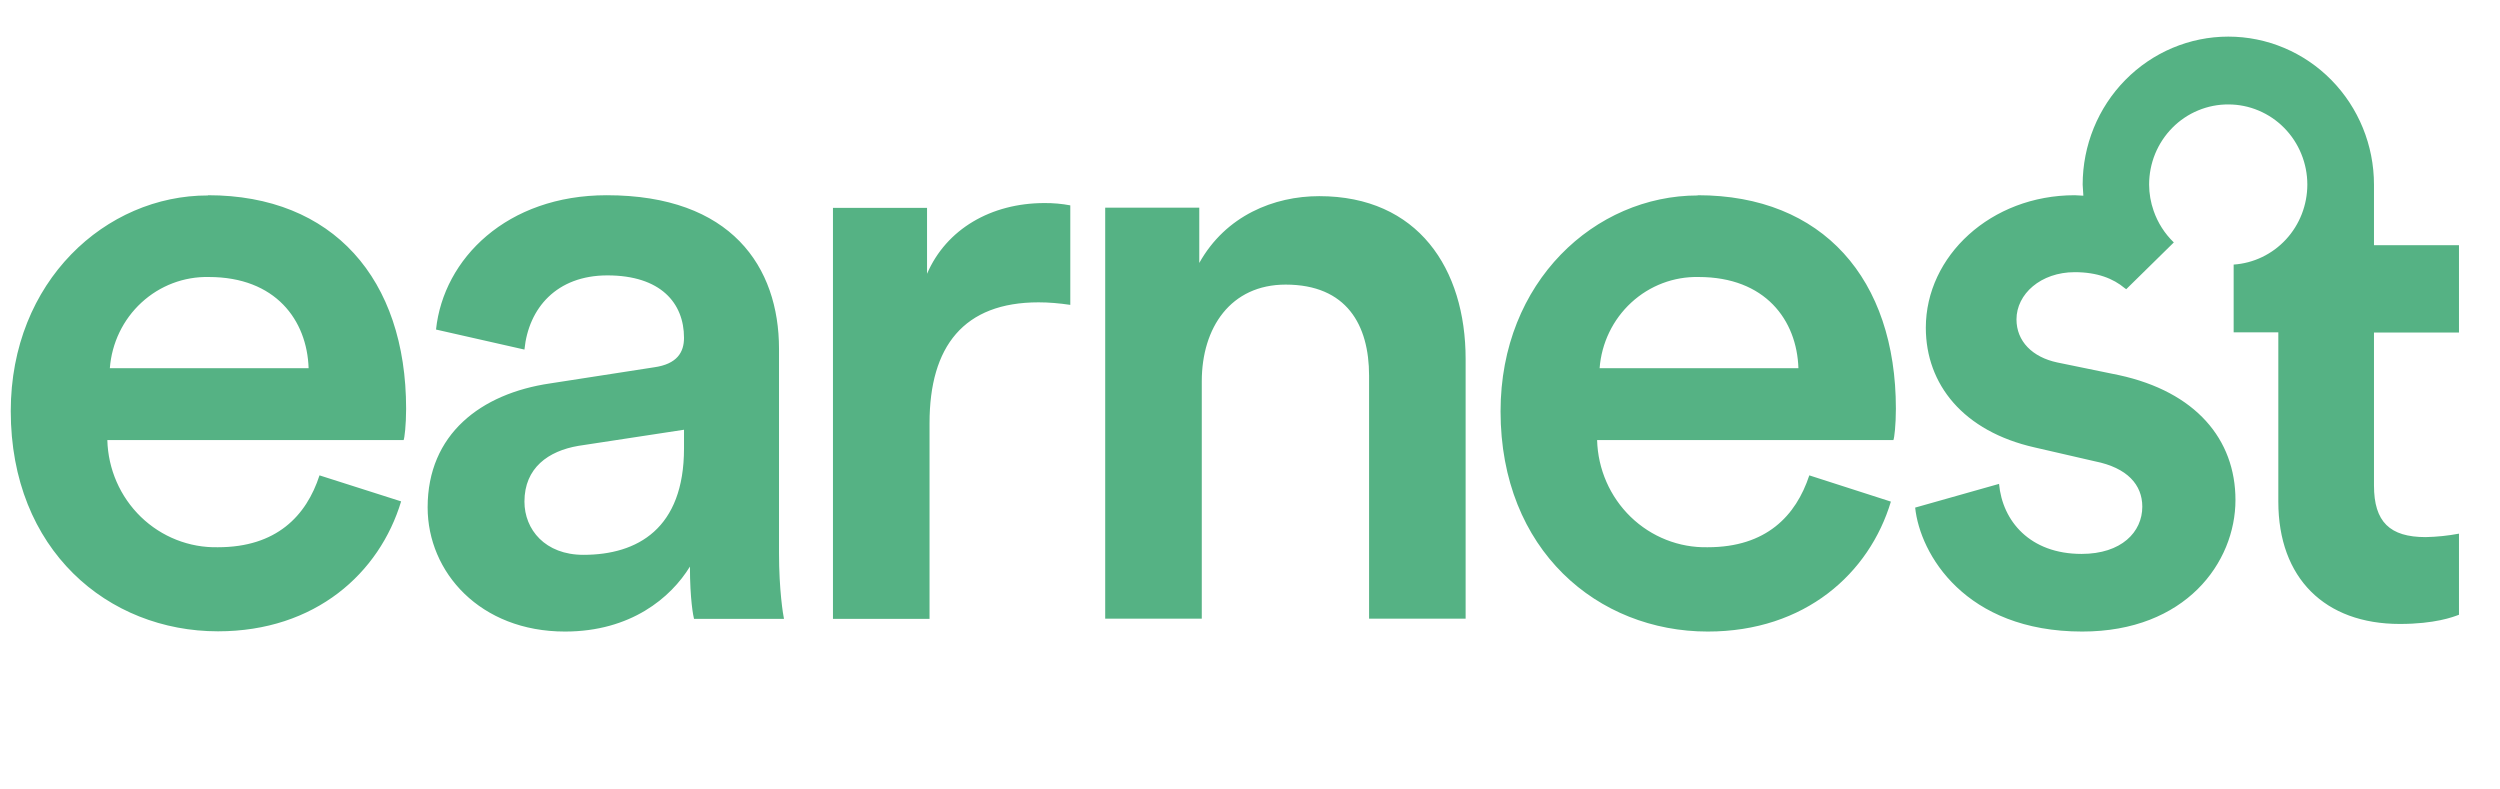 <svg width="76" height="24" viewBox="0 0 76 24" fill="none" xmlns="http://www.w3.org/2000/svg">
<g clip-path="url(#clip0)">
<path fill-rule="evenodd" clip-rule="evenodd" d="M3.339 11.194C3.397 10.428 3.741 9.714 4.301 9.198C4.861 8.682 5.595 8.404 6.35 8.421C8.376 8.421 9.334 9.73 9.382 11.194H3.346H3.339ZM6.323 5.942C3.222 5.935 0.327 8.547 0.327 12.497C0.327 16.727 3.29 19.192 6.626 19.192C9.589 19.192 11.539 17.42 12.194 15.242L9.713 14.451C9.313 15.684 8.404 16.636 6.626 16.636C5.756 16.655 4.913 16.323 4.283 15.713C3.653 15.102 3.286 14.264 3.263 13.379H12.27C12.297 13.323 12.346 12.917 12.346 12.427C12.346 8.477 10.12 5.935 6.323 5.935V5.942ZM20.794 13.632C20.794 16.069 19.382 16.867 17.735 16.867C16.57 16.867 15.943 16.097 15.943 15.249C15.943 14.22 16.673 13.709 17.583 13.554L20.794 13.064V13.632ZM23.682 10.606C23.682 8.113 22.235 5.935 18.444 5.935C15.412 5.935 13.483 7.861 13.255 10.018L15.943 10.627C16.067 9.366 16.921 8.372 18.465 8.372C20.084 8.372 20.794 9.212 20.794 10.27C20.794 10.704 20.588 11.068 19.885 11.166L16.722 11.656C14.62 11.965 13 13.197 13 15.424C13 17.399 14.599 19.199 17.176 19.199C19.175 19.199 20.395 18.17 20.974 17.224C20.974 18.226 21.077 18.737 21.098 18.814H23.833C23.806 18.688 23.682 17.939 23.682 16.811V10.606ZM28.182 8.323V6.32H25.322V18.814H28.258V12.861C28.258 10.529 29.298 9.191 31.572 9.191C31.882 9.191 32.206 9.219 32.537 9.268V6.243C32.278 6.194 32.015 6.171 31.751 6.173C30.132 6.173 28.767 6.964 28.182 8.323ZM40.104 5.963C38.732 5.963 37.264 6.551 36.458 7.994V6.313H33.598V18.807H36.534V11.593C36.534 9.955 37.416 8.652 39.084 8.652C40.938 8.652 41.62 9.878 41.62 11.418V18.807H44.555V10.914C44.555 8.169 43.108 5.963 40.104 5.963ZM48.628 11.194C48.686 10.428 49.031 9.714 49.591 9.198C50.151 8.682 50.884 8.404 51.64 8.421C53.666 8.421 54.624 9.73 54.672 11.194H48.635H48.628ZM51.612 5.942C48.497 5.942 45.617 8.554 45.617 12.504C45.617 16.734 48.58 19.199 51.915 19.199C54.879 19.199 56.829 17.427 57.483 15.249L55.003 14.451C54.596 15.684 53.693 16.636 51.915 16.636C51.045 16.655 50.203 16.323 49.573 15.713C48.943 15.102 48.576 14.264 48.552 13.379H57.559C57.587 13.323 57.635 12.917 57.635 12.427C57.635 8.477 55.409 5.935 51.612 5.935V5.942ZM74.753 10.095V7.454H72.169V5.612C72.169 4.419 71.702 3.274 70.872 2.431C70.042 1.587 68.915 1.113 67.741 1.113C66.567 1.113 65.441 1.587 64.61 2.431C63.78 3.274 63.313 4.419 63.313 5.612L63.334 5.949L63.072 5.935C60.523 5.935 58.545 7.783 58.545 9.962C58.545 11.684 59.682 13.113 61.859 13.603L63.686 14.024C64.671 14.22 65.126 14.738 65.126 15.403C65.126 16.174 64.492 16.839 63.279 16.839C61.708 16.839 60.874 15.838 60.771 14.71L58.221 15.431C58.366 16.839 59.737 19.199 63.3 19.199C66.442 19.199 67.958 17.098 67.958 15.2C67.958 13.351 66.745 11.909 64.416 11.404L62.542 11.019C61.784 10.858 61.301 10.375 61.301 9.709C61.301 8.939 62.039 8.274 63.072 8.274C63.761 8.274 64.244 8.47 64.588 8.757L64.637 8.792L66.084 7.37C65.808 7.104 65.598 6.775 65.471 6.411C65.381 6.154 65.334 5.884 65.333 5.612C65.333 5.291 65.395 4.973 65.516 4.676C65.638 4.38 65.816 4.11 66.04 3.884C66.264 3.657 66.53 3.478 66.823 3.357C67.115 3.235 67.428 3.173 67.745 3.175C68.06 3.175 68.371 3.238 68.662 3.361C68.953 3.483 69.218 3.663 69.44 3.889C69.663 4.115 69.84 4.384 69.96 4.68C70.081 4.975 70.143 5.292 70.143 5.612C70.142 6.231 69.911 6.826 69.495 7.277C69.079 7.728 68.51 8.002 67.903 8.043V10.102H69.261V15.249C69.261 17.581 70.68 18.968 72.954 18.968C74.016 18.968 74.574 18.758 74.753 18.688V16.223C74.419 16.286 74.08 16.321 73.74 16.328C72.651 16.328 72.169 15.866 72.169 14.759V10.109H74.753" fill="#55B284"/>
</g>
<defs>
<clipPath id="clip0">
<rect width="74.914" height="23.307" fill="white" transform="translate(0.195 0.627)"/>
</clipPath>
</defs>
</svg>
